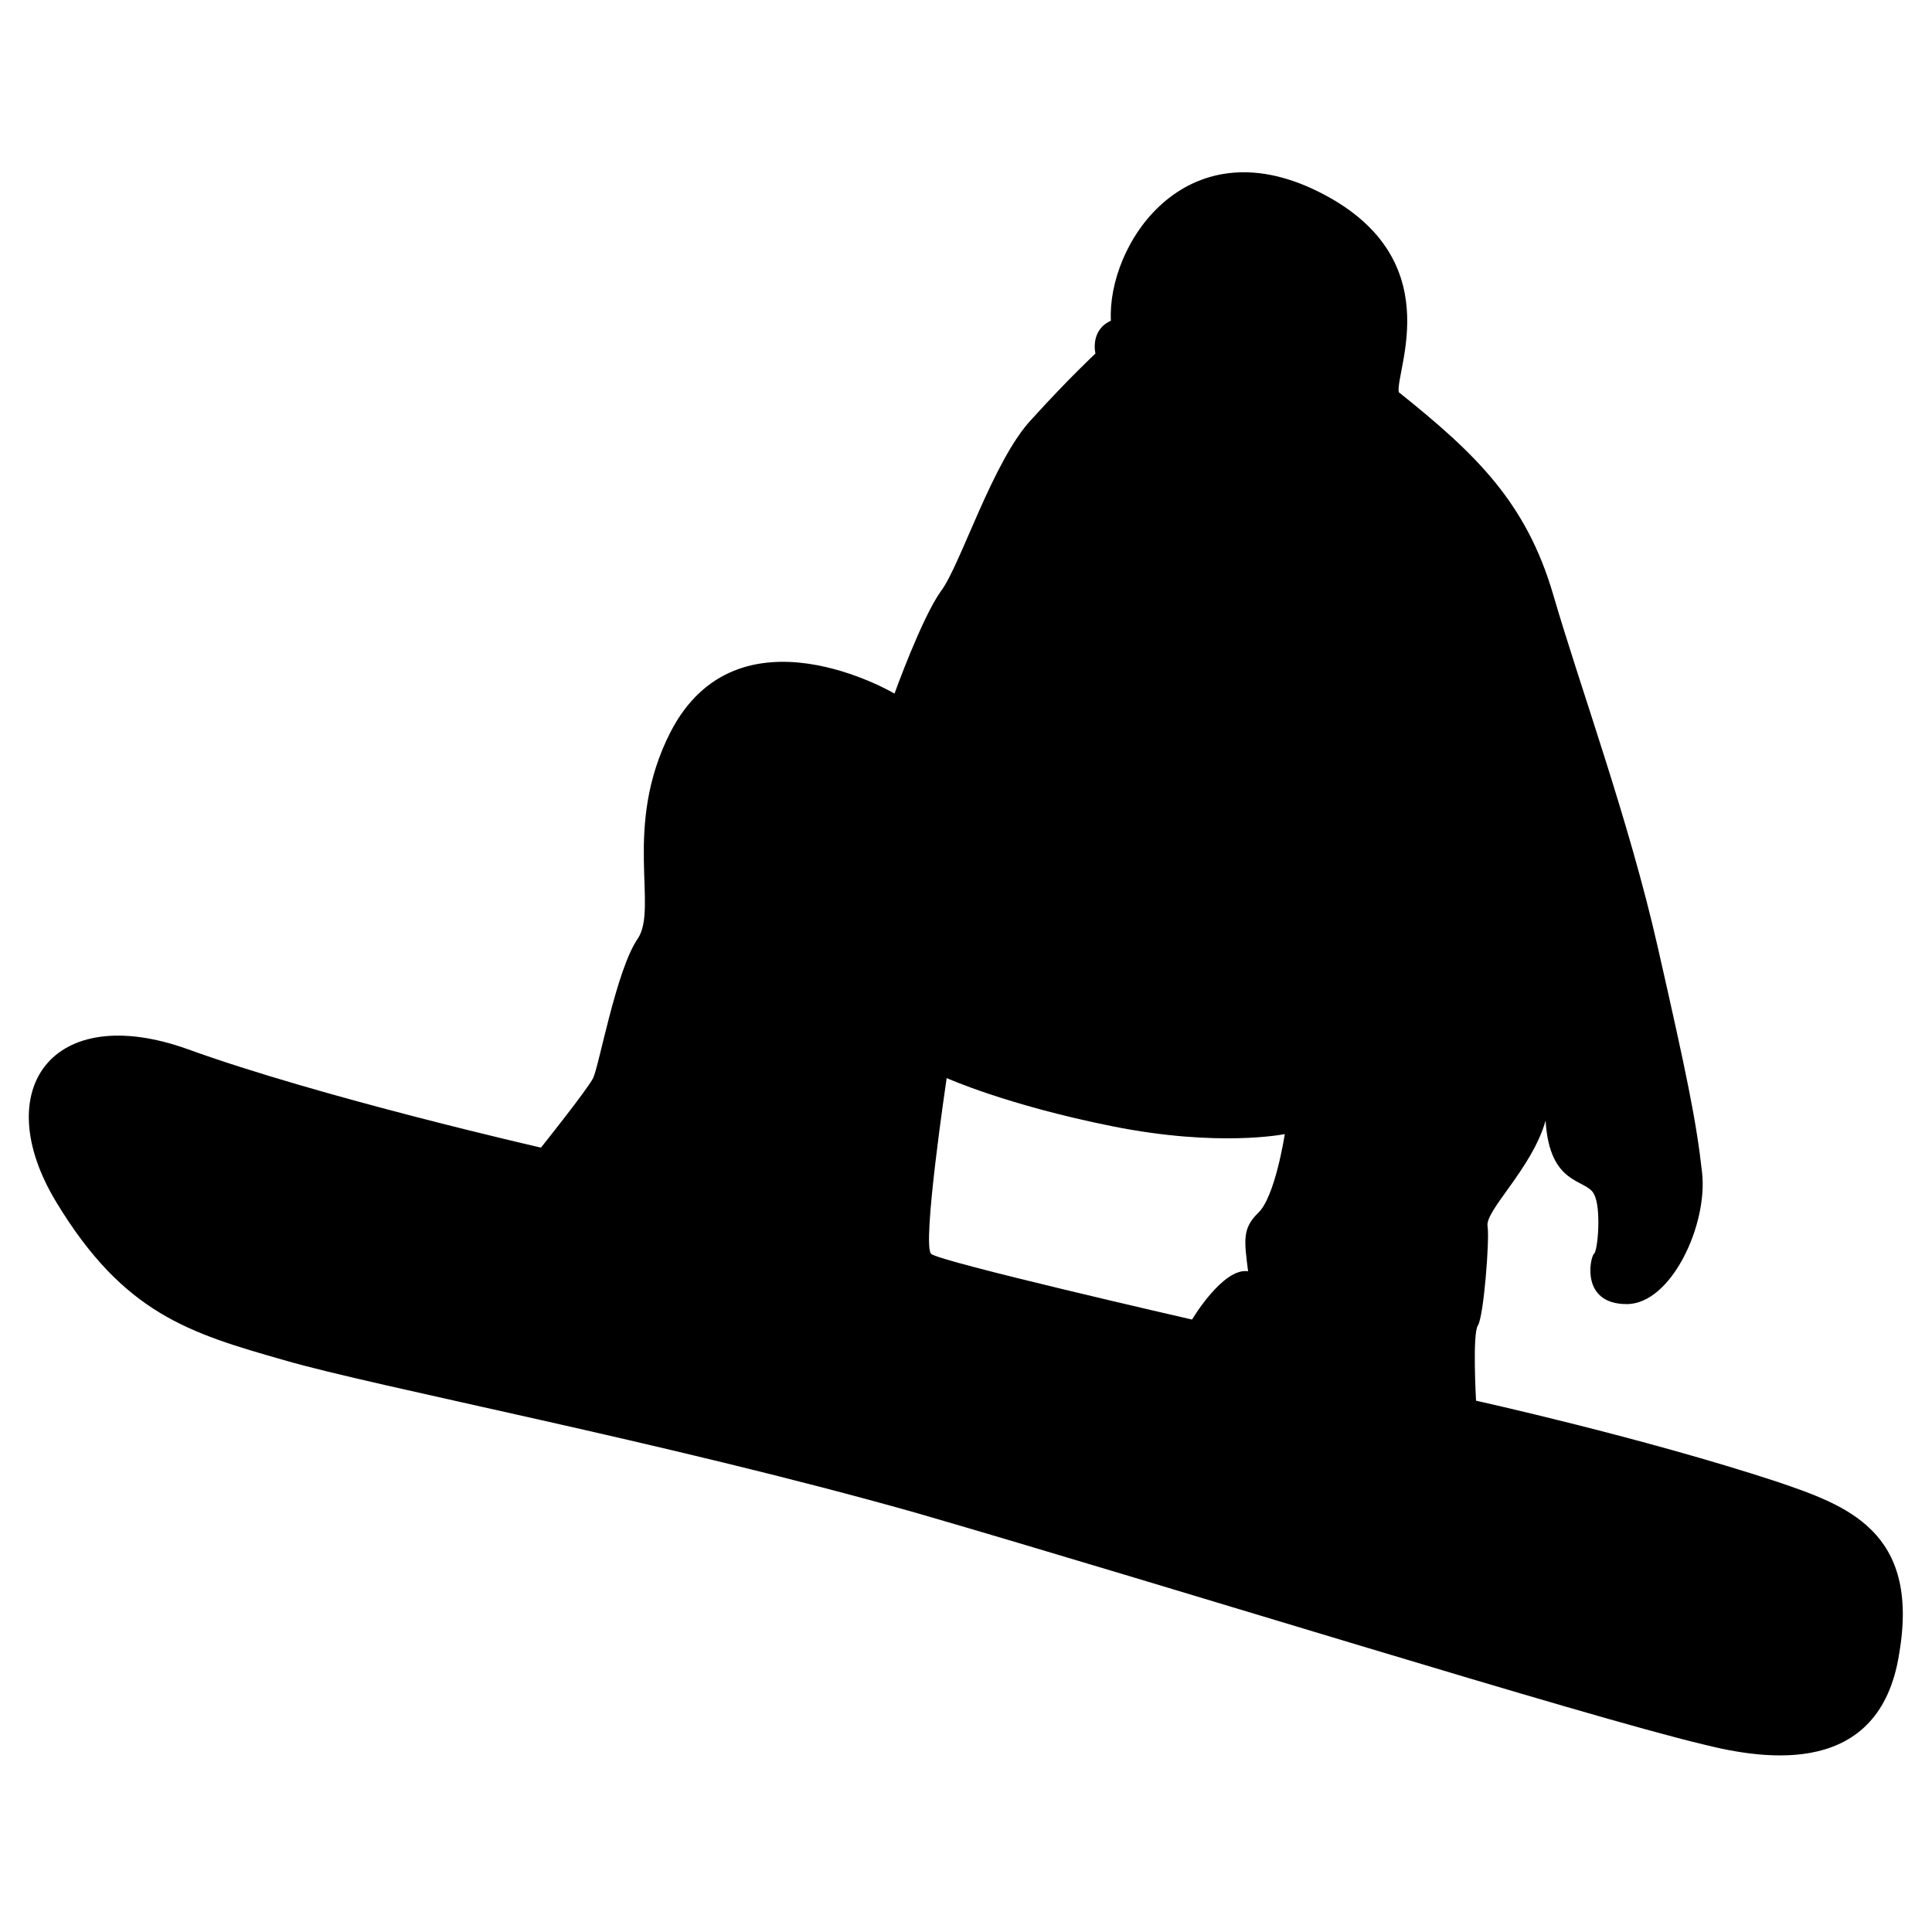 <?xml version="1.0" encoding="utf-8"?>
<!-- Generator: Adobe Illustrator 22.1.0, SVG Export Plug-In . SVG Version: 6.00 Build 0)  -->
<svg version="1.1" id="Ebene_1" xmlns="http://www.w3.org/2000/svg" xmlns:xlink="http://www.w3.org/1999/xlink" x="0px" y="0px"
	 viewBox="0 0 100 100" style="enable-background:new 0 0 100 100;" xml:space="preserve">
<g>
	<path class="st0" d="M2.9,62.2C6.4,68,9.8,69,14.7,70.4c4.8,1.4,19.6,4.2,32.7,7.9c13.1,3.8,34.5,10.5,40.8,12
		c3.2,0.8,9.1,1.7,10.1-4.7c1.1-6.4-2.8-7.7-6.3-8.9c-7-2.3-15.6-4.2-15.6-4.2s-0.2-3.5,0.1-3.9c0.3-0.5,0.6-4.4,0.5-5.1
		c-0.2-0.8,2.3-3,3-5.5c0.2,3.4,2.1,3,2.5,3.8c0.4,0.7,0.2,3,0,3.1c-0.2,0.2-0.7,2.6,1.7,2.6c2.3,0,4.2-4.1,3.9-6.8
		c-0.3-2.7-0.8-5.1-2.3-11.7c-1.5-6.6-4-13.4-5.4-18.2c-1.4-4.8-4-7.3-8-10.5c-0.2-1.1,2.7-7-4.2-10.4s-10.9,2.8-10.7,6.7
		c-1.1,0.5-0.8,1.7-0.8,1.7s-1.4,1.3-3.3,3.4c-2,2.1-3.7,7.6-4.7,8.9c-1,1.4-2.4,5.3-2.4,5.3s-8.1-4.8-11.6,2
		c-2.5,4.9-0.6,9.1-1.7,10.7c-1.1,1.6-2,6.6-2.3,7.2s-2.7,3.6-2.7,3.6s-11.4-2.6-18.3-5.1C2.7,51.8-0.6,56.4,2.9,62.2z M49,55.8
		c0,0,3.1,1.4,8.6,2.5c5.5,1.1,8.9,0.4,8.9,0.4s-0.5,3.3-1.4,4.1c-0.8,0.8-0.7,1.4-0.5,3c-1.3-0.2-2.9,2.5-2.9,2.5s-13.1-3-13.5-3.4
		C47.7,64.5,49,55.8,49,55.8z"/>
</g>
</svg>
